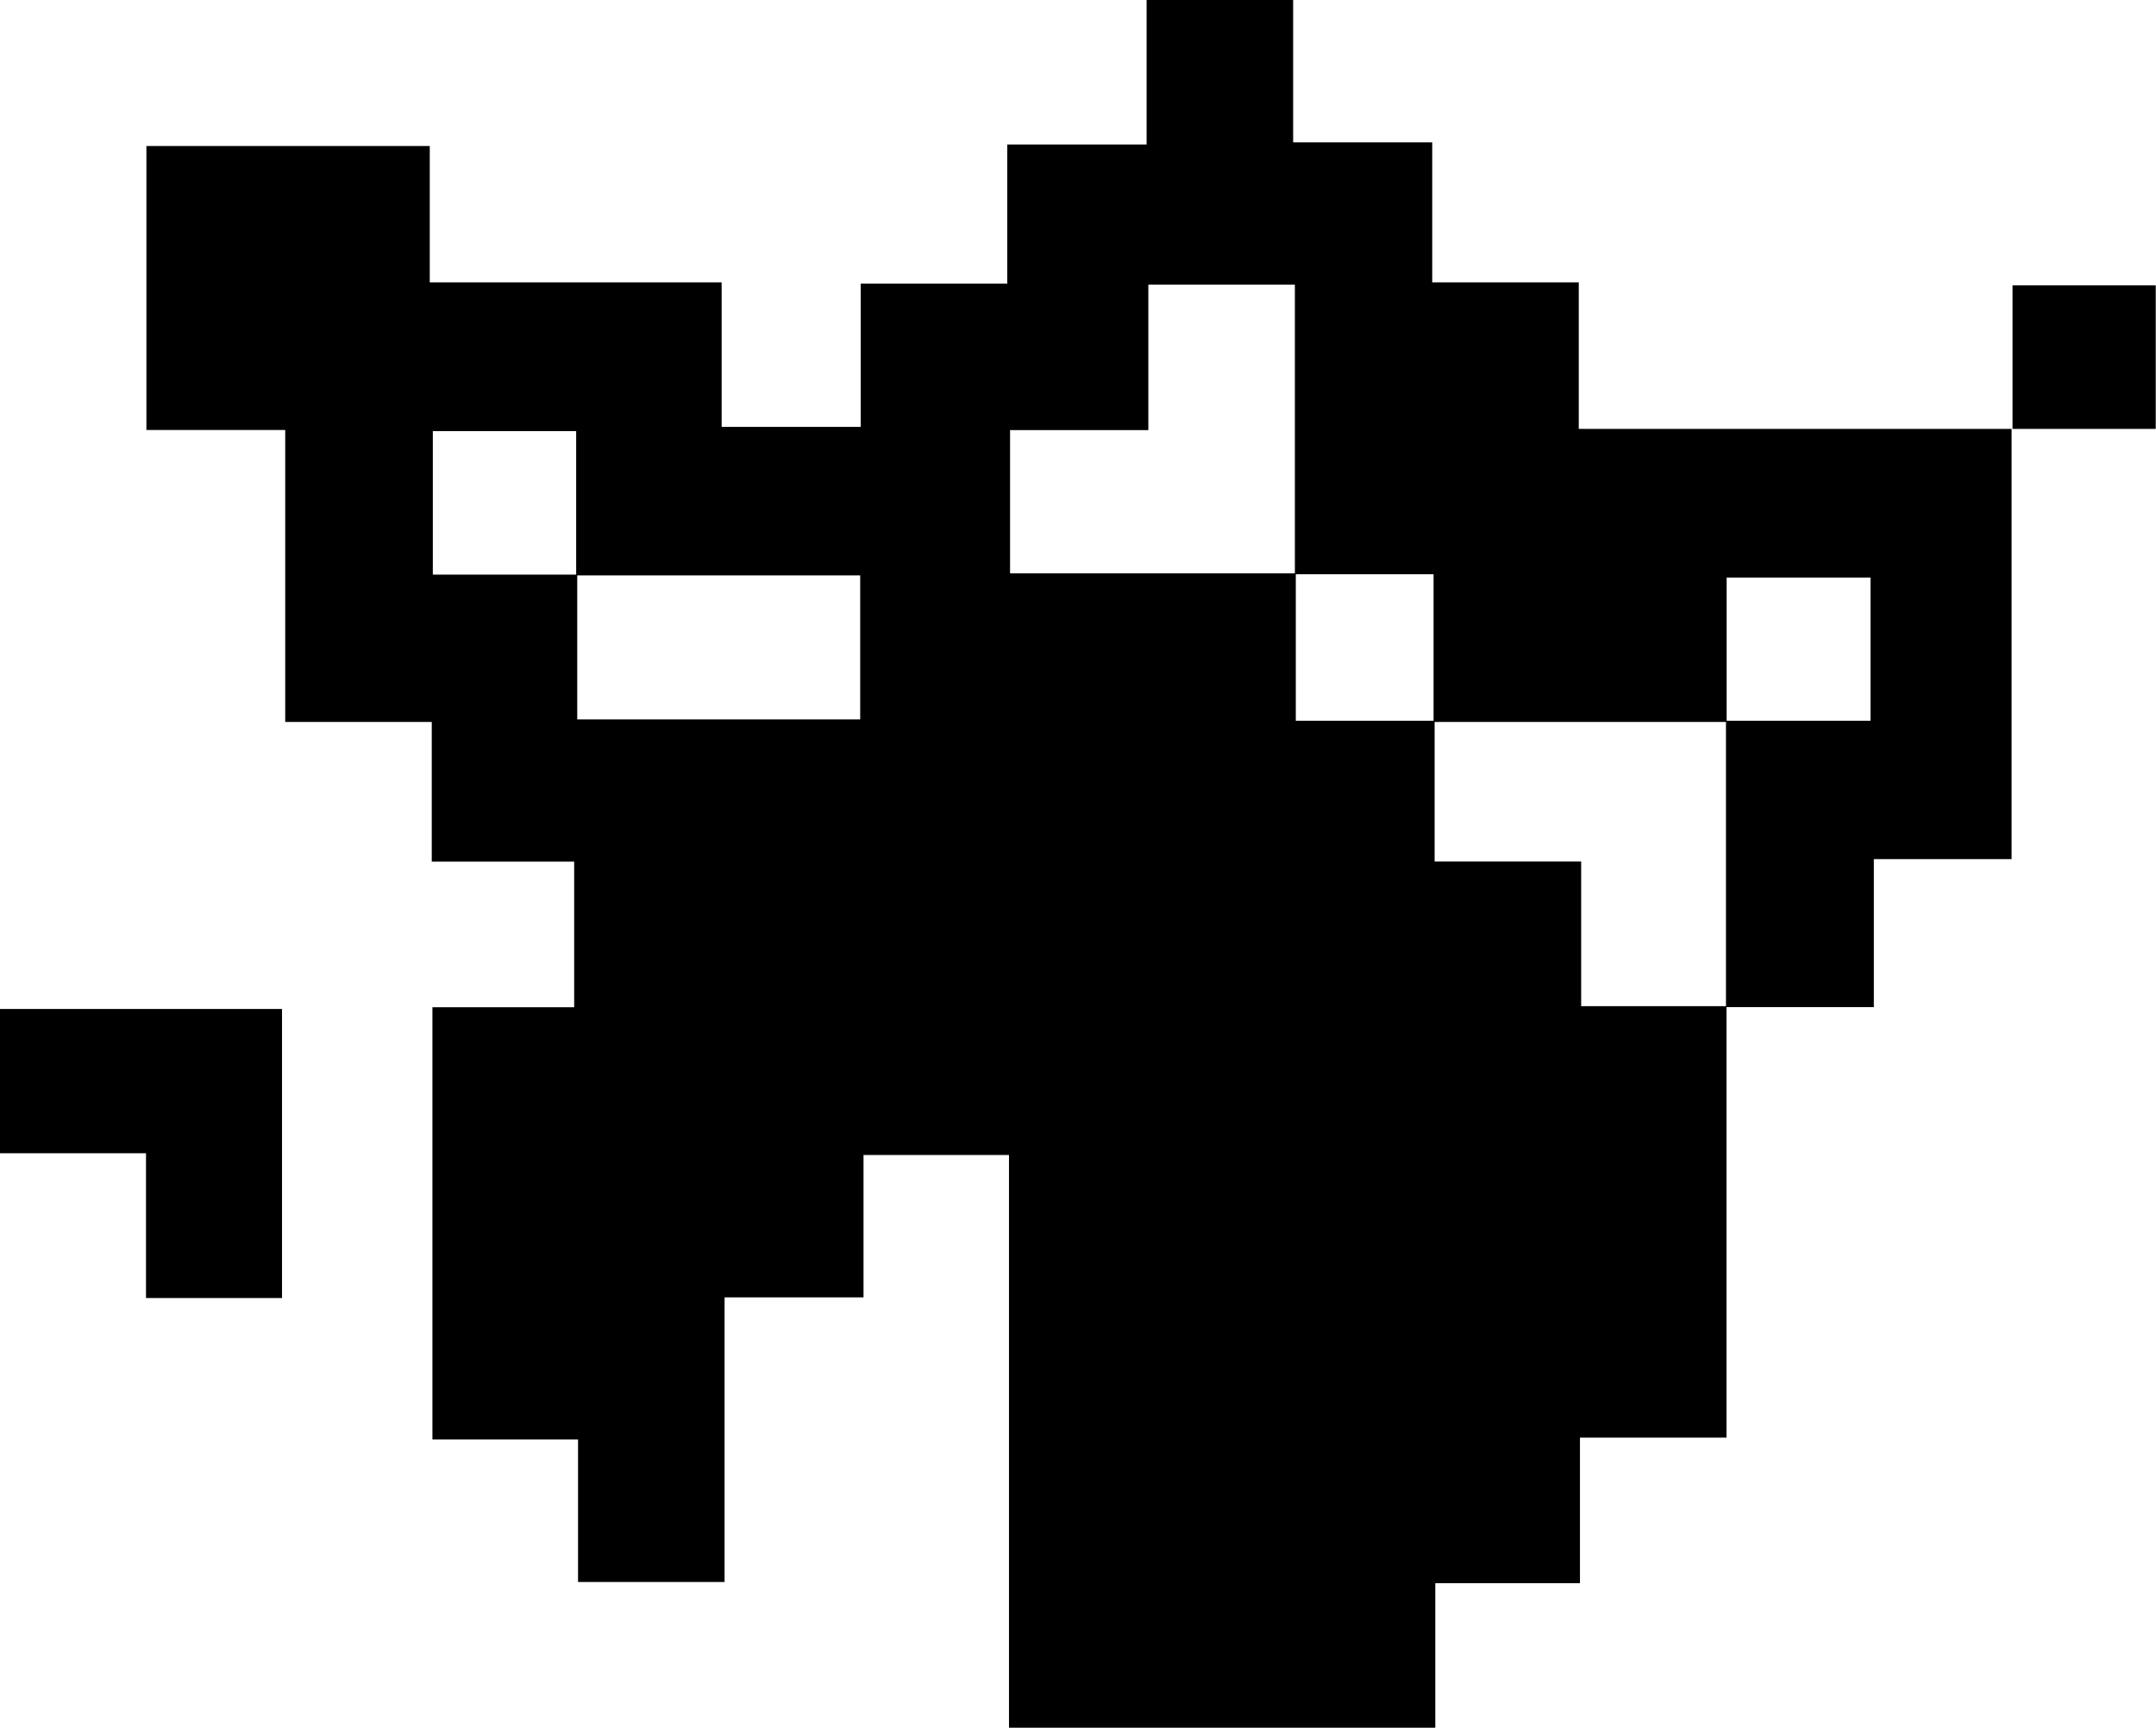 <svg id="Layer_1" data-name="Layer 1" xmlns="http://www.w3.org/2000/svg" viewBox="0 0 161.84 129.7"><path d="M152.18,11v32.3H141.84V54.41h-11.1q0-10.75,0-21.5h10.85V22.16H130.79V33h-22V21.91H98.38V.17h-11V11.09H77V21.84H98.45c0,3.67,0,7.33,0,11.07h10.42V43.48h11V54.34h10.91V86.73h-11V97.66H108.92v10.85h-32v-43H66V76.2H55.57V97.57h-11V86.87H33.64V54.42H44.28V43.49H33.59V33h-11V11.08H12.17V-10.24H33.44V0H55.35V10.85H65.79V.09h11V-10.35H87.25V-21.2h11v10.69h10.44V0h11V11h32.5ZM44.43,22V11.17H33.67V21.94H44.51V32.81H65.75V22Z" transform="translate(-1.18 21.2)"/><path d="M22.35,76.25H12.14V65.38h-11V54.55H22.35Z" transform="translate(-1.18 21.2)"/><path d="M152.25,11V.22H163V11H152.18Z" transform="translate(-1.18 21.2)"/></svg>